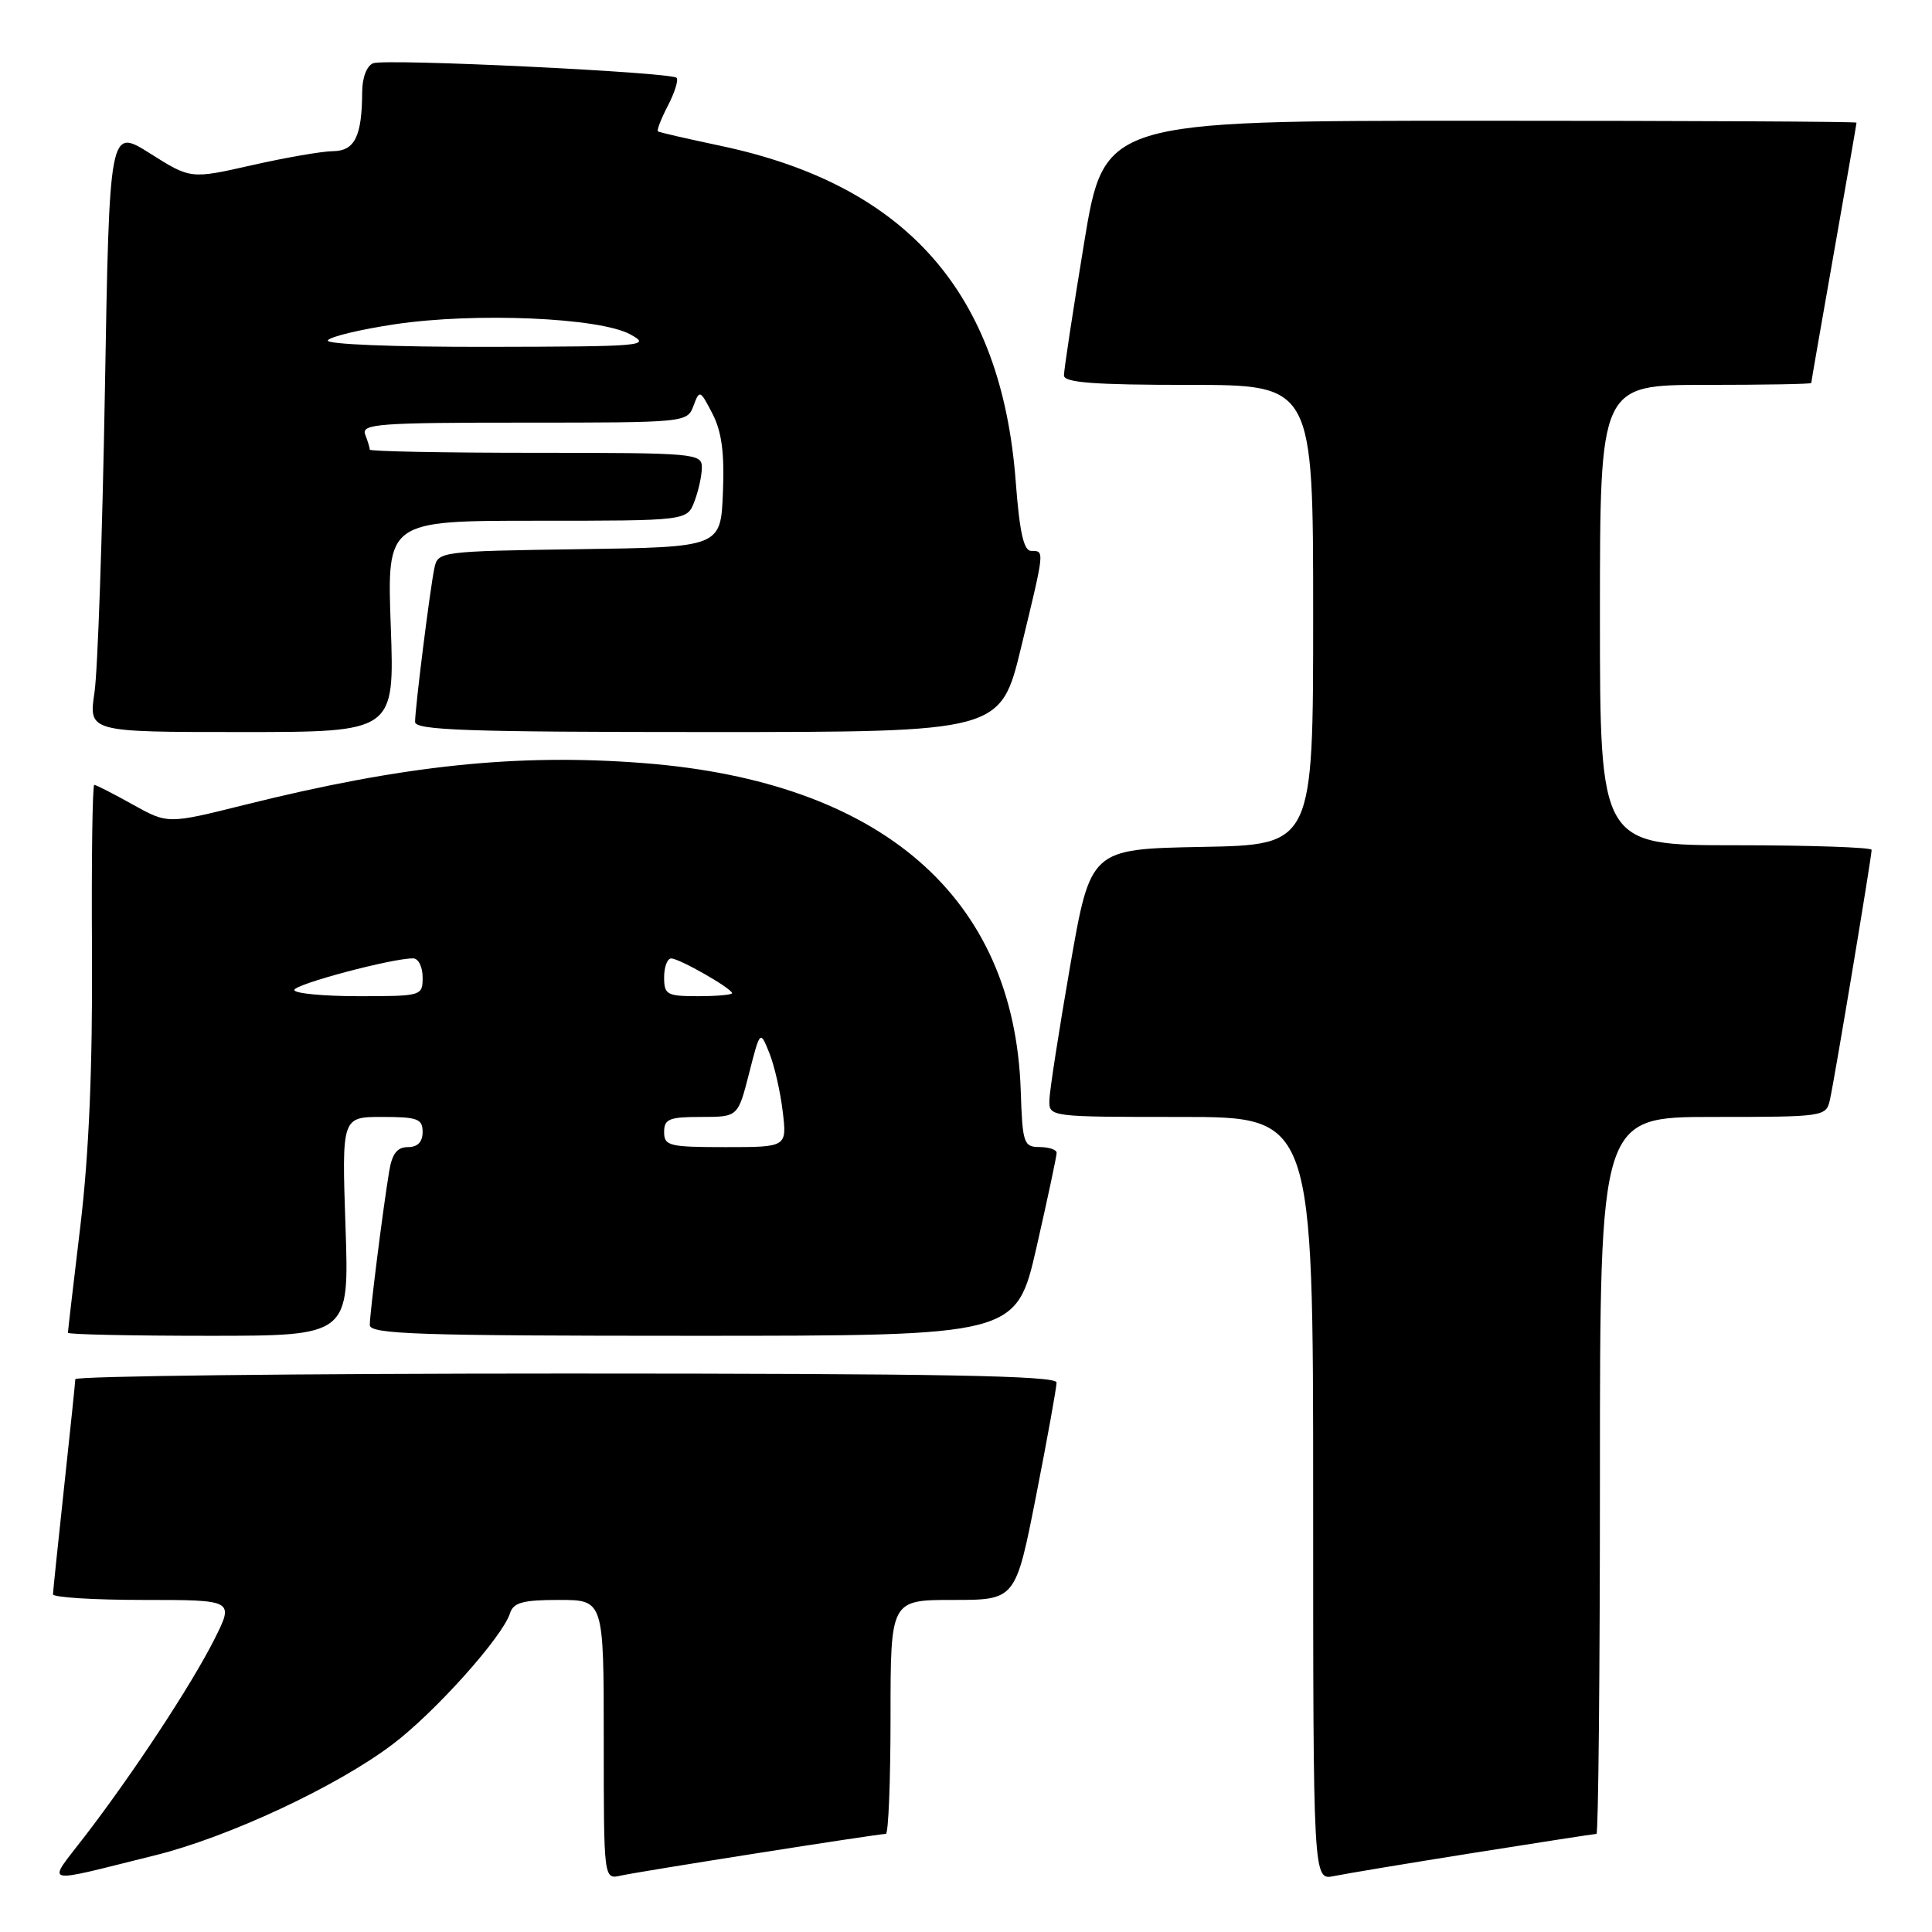 <?xml version="1.0" encoding="UTF-8" standalone="no"?>
<!DOCTYPE svg PUBLIC "-//W3C//DTD SVG 1.1//EN" "http://www.w3.org/Graphics/SVG/1.1/DTD/svg11.dtd" >
<svg xmlns="http://www.w3.org/2000/svg" xmlns:xlink="http://www.w3.org/1999/xlink" version="1.1" viewBox="0 0 256 256">
 <g >
 <path fill="currentColor"
d=" M 20.50 245.85 C 30.25 243.44 44.58 236.75 52.00 231.15 C 57.63 226.90 66.58 216.91 67.58 213.76 C 68.03 212.34 69.29 212.00 74.07 212.00 C 80.00 212.00 80.00 212.00 80.00 230.52 C 80.00 249.04 80.00 249.04 82.25 248.53 C 84.63 247.99 116.32 243.00 117.38 243.00 C 117.72 243.00 118.00 236.03 118.00 227.50 C 118.00 212.00 118.00 212.00 126.29 212.00 C 134.57 212.00 134.57 212.00 137.29 198.19 C 138.78 190.60 140.00 183.85 140.00 183.19 C 140.00 182.28 124.66 182.00 75.00 182.00 C 39.25 182.00 9.99 182.34 9.98 182.75 C 9.97 183.16 9.30 189.57 8.50 197.00 C 7.70 204.43 7.03 210.84 7.02 211.25 C 7.01 211.66 12.41 212.00 19.02 212.00 C 31.03 212.00 31.03 212.00 28.39 217.25 C 25.34 223.29 17.71 234.89 11.26 243.29 C 6.17 249.93 5.15 249.65 20.50 245.85 Z  M 195.29 245.51 C 203.98 244.13 211.29 243.00 211.54 243.00 C 211.79 243.00 212.00 221.62 212.00 195.50 C 212.00 148.00 212.00 148.00 226.98 148.00 C 241.70 148.00 241.97 147.96 242.47 145.75 C 243.06 143.17 248.00 113.54 248.00 112.61 C 248.00 112.28 239.90 112.00 230.00 112.00 C 212.00 112.00 212.00 112.00 212.00 81.50 C 212.00 51.00 212.00 51.00 226.00 51.00 C 233.70 51.00 240.00 50.89 240.00 50.75 C 240.00 50.61 241.35 42.85 243.00 33.50 C 244.65 24.15 246.00 16.39 246.00 16.25 C 246.00 16.11 223.57 16.00 196.15 16.00 C 146.31 16.00 146.31 16.00 143.64 32.25 C 142.17 41.19 140.97 49.06 140.98 49.75 C 141.00 50.70 144.98 51.00 157.50 51.00 C 174.00 51.00 174.00 51.00 174.00 81.47 C 174.00 111.95 174.00 111.95 159.25 112.22 C 144.50 112.50 144.50 112.50 141.80 128.00 C 140.32 136.53 139.08 144.51 139.05 145.75 C 139.00 148.00 139.00 148.00 156.50 148.00 C 174.00 148.00 174.00 148.00 174.00 198.58 C 174.00 249.16 174.00 249.16 176.75 248.59 C 178.26 248.28 186.61 246.89 195.29 245.51 Z  M 45.78 162.50 C 45.29 148.00 45.29 148.00 50.65 148.00 C 55.33 148.00 56.00 148.25 56.00 150.00 C 56.00 151.32 55.33 152.00 54.05 152.00 C 52.62 152.00 51.95 152.87 51.56 155.25 C 50.71 160.42 49.00 174.01 49.00 175.57 C 49.00 176.79 55.39 177.00 91.83 177.00 C 134.66 177.00 134.66 177.00 137.35 165.25 C 138.82 158.79 140.02 153.16 140.01 152.75 C 140.01 152.34 138.99 152.00 137.75 151.99 C 135.64 151.98 135.48 151.51 135.25 144.45 C 134.39 118.85 116.80 103.58 85.34 101.12 C 68.57 99.81 53.48 101.39 32.36 106.66 C 22.23 109.19 22.23 109.19 17.58 106.60 C 15.02 105.17 12.73 104.00 12.49 104.00 C 12.25 104.00 12.11 114.01 12.19 126.25 C 12.27 141.49 11.79 152.86 10.66 162.35 C 9.75 169.96 9.00 176.37 9.00 176.60 C 9.00 176.82 17.39 177.00 27.64 177.00 C 46.28 177.00 46.28 177.00 45.78 162.50 Z  M 51.78 83.00 C 51.27 69.00 51.27 69.00 71.16 69.00 C 91.05 69.00 91.05 69.00 92.02 66.43 C 92.56 65.02 93.00 63.00 93.00 61.93 C 93.00 60.08 92.09 60.00 71.00 60.00 C 58.90 60.00 49.00 59.81 49.00 59.58 C 49.00 59.35 48.73 58.45 48.39 57.58 C 47.85 56.17 50.10 56.00 69.43 56.00 C 90.89 56.00 91.07 55.98 91.89 53.77 C 92.69 51.62 92.77 51.65 94.40 54.81 C 95.63 57.19 96.01 60.01 95.79 65.28 C 95.50 72.50 95.50 72.50 76.76 72.77 C 58.30 73.04 58.02 73.08 57.56 75.27 C 56.98 78.01 55.00 93.81 55.00 95.66 C 55.00 96.76 62.02 97.00 93.79 97.00 C 132.59 97.00 132.59 97.00 135.31 85.75 C 138.45 72.78 138.43 73.00 136.64 73.00 C 135.65 73.00 135.10 70.54 134.59 63.82 C 132.70 38.79 120.15 24.52 95.43 19.31 C 91.07 18.39 87.35 17.54 87.18 17.41 C 87.00 17.29 87.59 15.75 88.50 14.00 C 89.41 12.25 89.92 10.59 89.65 10.31 C 88.89 9.56 51.11 7.74 49.45 8.38 C 48.60 8.71 47.99 10.29 47.99 12.22 C 47.96 18.06 47.01 20.00 44.13 20.03 C 42.69 20.04 37.85 20.88 33.38 21.89 C 25.26 23.73 25.26 23.73 19.88 20.33 C 14.50 16.94 14.50 16.94 13.90 51.72 C 13.57 70.85 12.95 88.86 12.52 91.75 C 11.74 97.00 11.74 97.00 32.01 97.00 C 52.28 97.00 52.28 97.00 51.78 83.00 Z  M 88.00 150.00 C 88.00 148.27 88.67 148.00 92.89 148.00 C 97.78 148.00 97.78 148.00 99.25 142.25 C 100.72 136.50 100.72 136.50 101.93 139.50 C 102.60 141.15 103.40 144.64 103.71 147.25 C 104.28 152.00 104.28 152.00 96.14 152.00 C 88.67 152.00 88.00 151.84 88.00 150.00 Z  M 39.00 131.18 C 39.00 130.42 51.99 126.96 54.75 126.99 C 55.44 126.99 56.00 128.12 56.00 129.50 C 56.00 131.97 55.90 132.00 47.50 132.00 C 42.83 132.00 39.00 131.63 39.00 131.18 Z  M 88.00 129.50 C 88.00 128.12 88.42 127.00 88.94 127.00 C 90.02 127.00 97.00 130.99 97.00 131.60 C 97.00 131.82 94.97 132.00 92.50 132.00 C 88.37 132.00 88.00 131.80 88.00 129.50 Z  M 43.44 45.10 C 43.74 44.61 47.75 43.65 52.36 42.96 C 62.99 41.38 79.41 42.08 83.50 44.30 C 86.35 45.84 85.39 45.92 64.69 45.96 C 52.09 45.98 43.12 45.62 43.44 45.10 Z "/>
</g>
</svg>